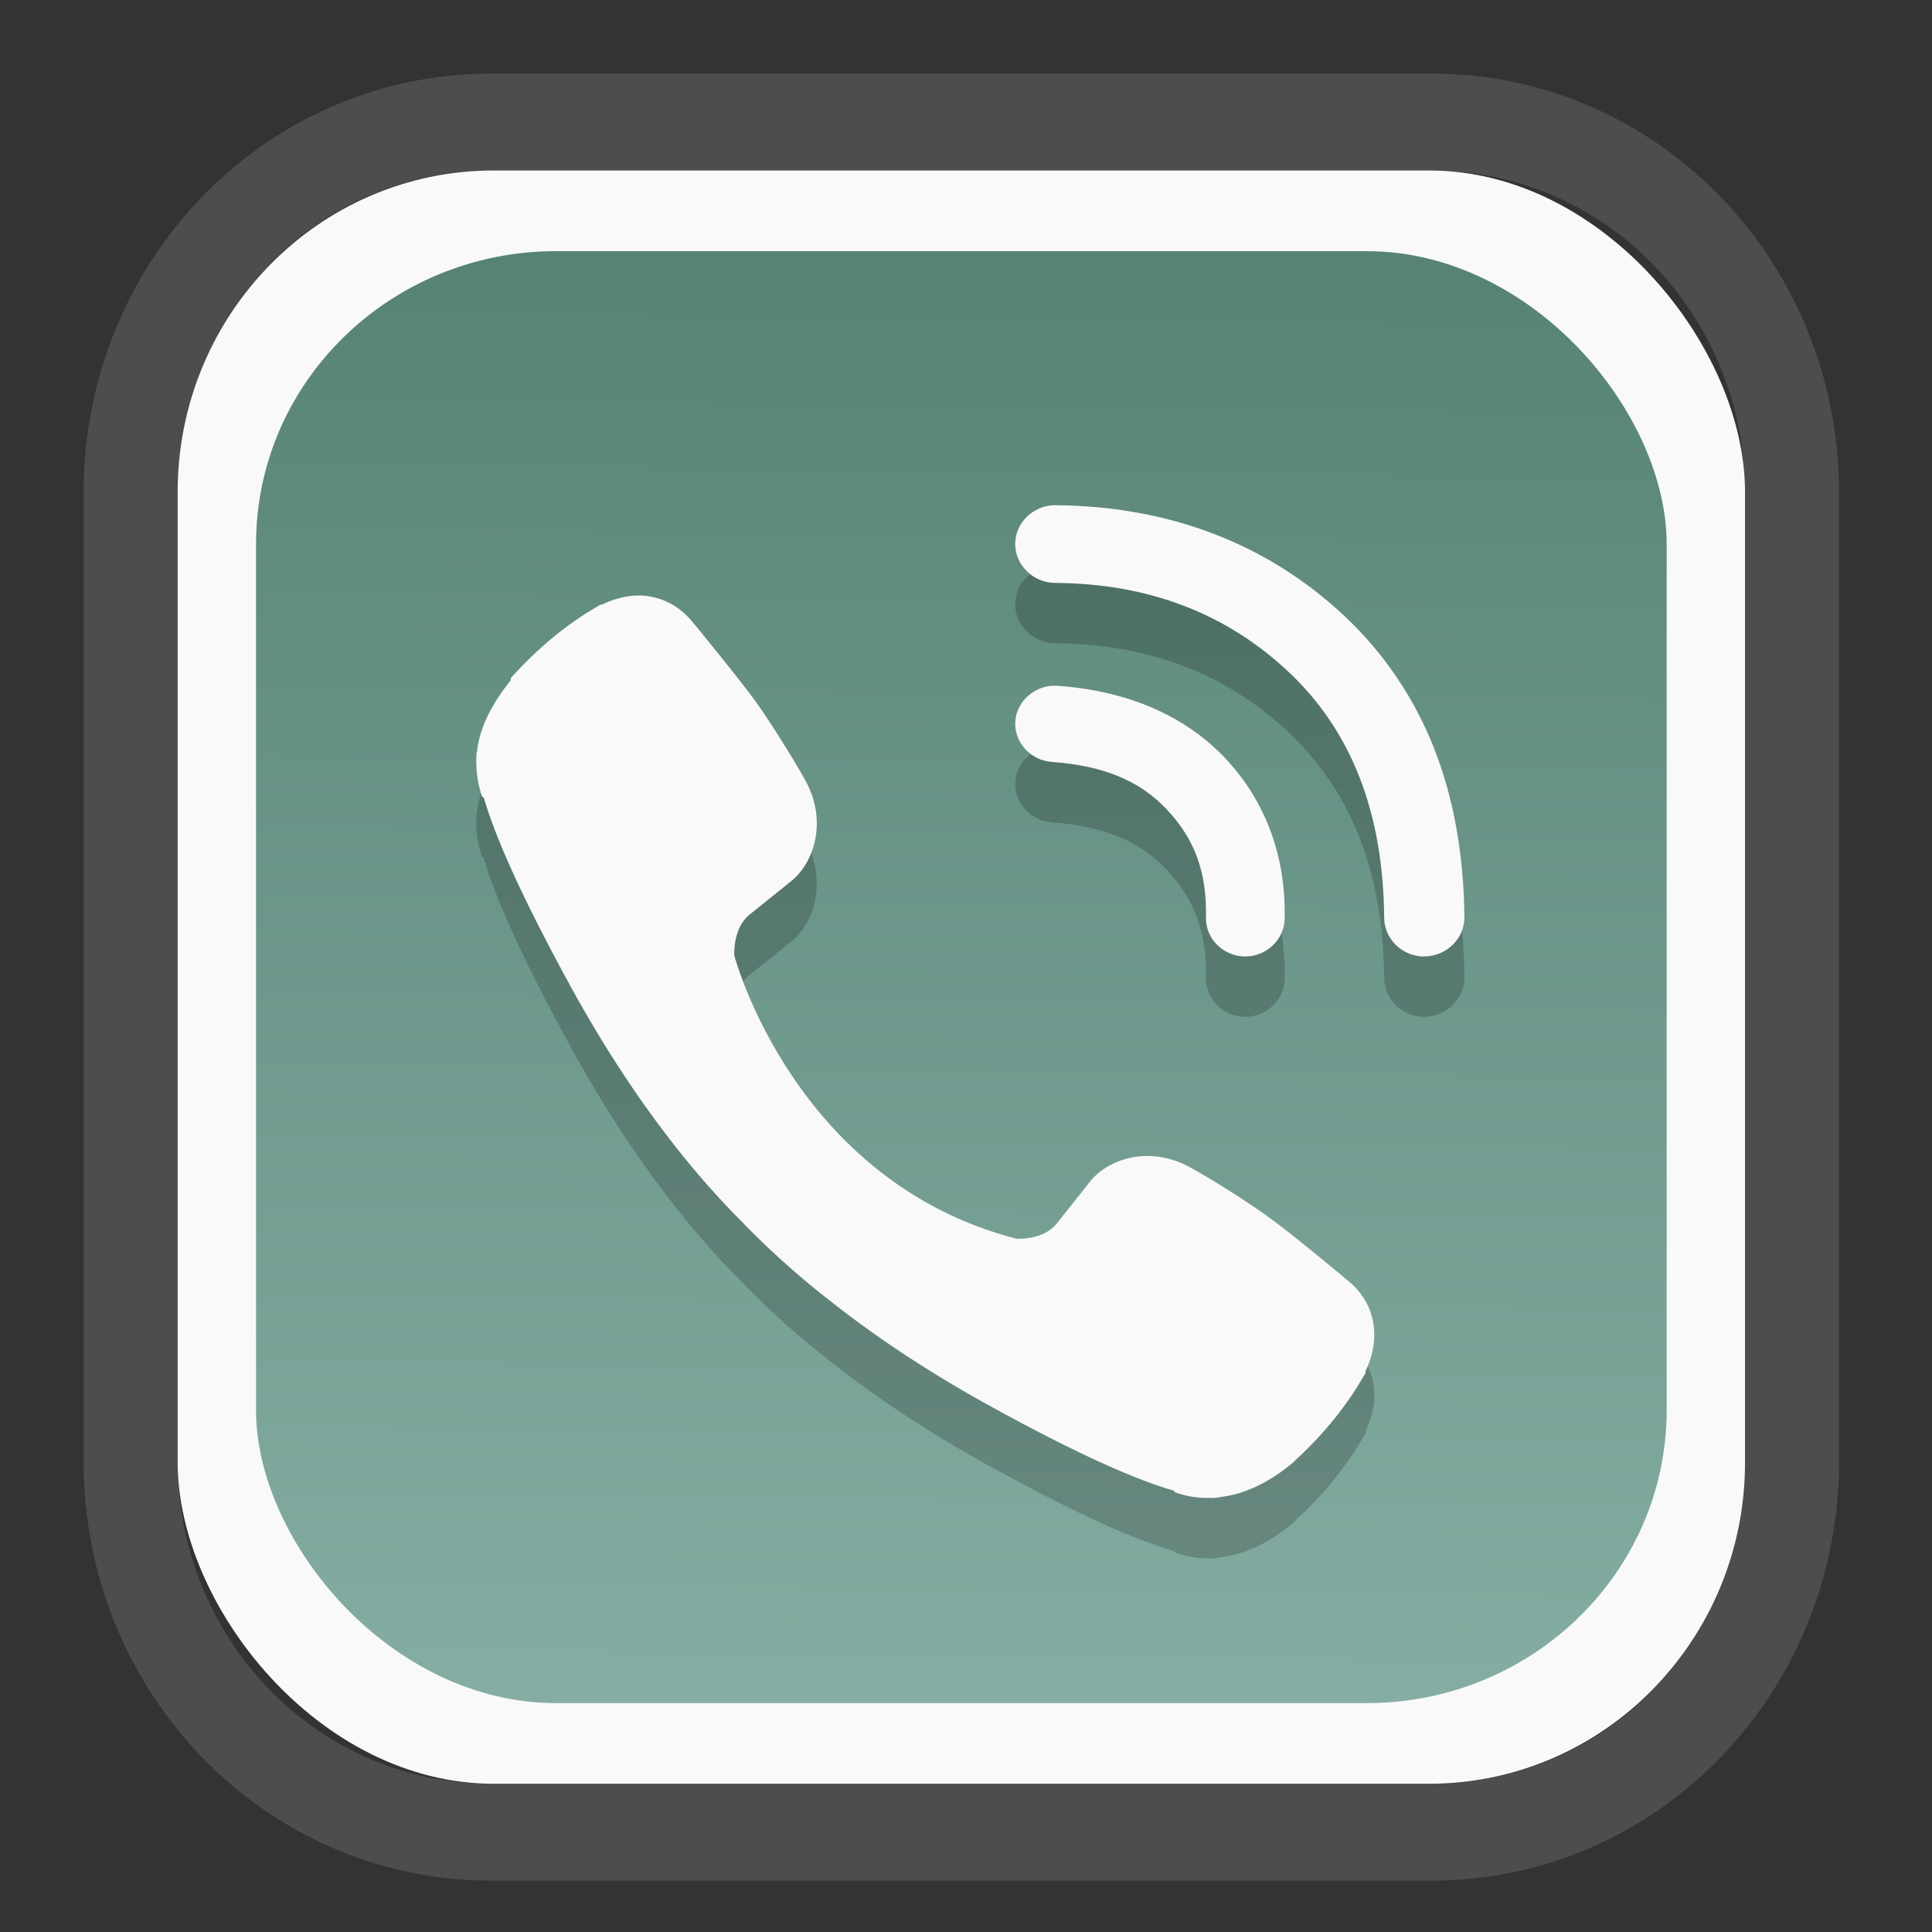 <?xml version="1.0" encoding="UTF-8" standalone="no"?>
<svg
   width="64"
   height="64"
   version="1.1"
   id="svg73"
   sodipodi:docname="kalgebra.svg"
   inkscape:version="1.3.2 (091e20ef0f, 2023-11-25)"
   xmlns:inkscape="http://www.inkscape.org/namespaces/inkscape"
   xmlns:sodipodi="http://sodipodi.sourceforge.net/DTD/sodipodi-0.dtd"
   xmlns:xlink="http://www.w3.org/1999/xlink"
   xmlns="http://www.w3.org/2000/svg"
   xmlns:svg="http://www.w3.org/2000/svg"
   xmlns:rdf="http://www.w3.org/1999/02/22-rdf-syntax-ns#"
   xmlns:cc="http://creativecommons.org/ns#"
   xmlns:dc="http://purl.org/dc/elements/1.1/">
  <rect width="100%" height="100%" fill="#333333" stroke="none"/>
  <sodipodi:namedview
     pagecolor="#f5f7fa"
     bordercolor="#666666"
     borderopacity="1"
     objecttolerance="10"
     gridtolerance="10"
     guidetolerance="10"
     inkscape:pageopacity="0"
     inkscape:pageshadow="2"
     inkscape:window-width="1377"
     inkscape:window-height="886"
     id="namedview75"
     showgrid="false"
     inkscape:zoom="6.2890624"
     inkscape:cx="30.370187"
     inkscape:cy="42.057143"
     inkscape:window-x="352"
     inkscape:window-y="126"
     inkscape:window-maximized="0"
     inkscape:current-layer="g877"
     inkscape:document-rotation="0"
     inkscape:pagecheckerboard="0"
     inkscape:showpageshadow="2"
     inkscape:deskcolor="#d1d1d1" />
  <defs
     id="defs29">
    <linearGradient
       id="linearGradient5"
       inkscape:collect="always">
      <stop
         style="stop-color:#578376;stop-opacity:1;"
         offset="0"
         id="stop5" />
      <stop
         style="stop-color:#85ada3;stop-opacity:1;"
         offset="1"
         id="stop6" />
    </linearGradient>
    <inkscape:path-effect
       effect="powerclip"
       id="path-effect1980"
       is_visible="true"
       lpeversion="1"
       inverse="true"
       flatten="false"
       hide_clip="false"
       message="Use fill-rule evenodd on &lt;b&gt;fill and stroke&lt;/b&gt; dialog if no flatten result after convert clip to paths." />
    <clipPath
       clipPathUnits="userSpaceOnUse"
       id="clipPath1976">
      <rect
         x="9.678"
         y="9.925"
         width="43.343"
         height="44.613"
         rx="8.669"
         ry="8.923"
         fill="url(#linearGradient862)"
         stroke-width="2.968"
         id="rect1978"
         style="display:none;fill:#333333;fill-opacity:1"
         d="m 18.347,9.925 h 26.005 c 4.803,0 8.669,3.98 8.669,8.923 v 26.767 c 0,4.943 -3.866,8.923 -8.669,8.923 h -26.005 c -4.803,0 -8.669,-3.98 -8.669,-8.923 V 18.848 c 0,-4.943 3.866,-8.923 8.669,-8.923 z" />
      <path
         id="lpe_path-effect1980"
         style="fill:#333333;fill-opacity:1"
         class="powerclip"
         d="M 2.076,2.246 H 60.624 V 62.217 H 2.076 Z M 18.347,9.925 c -4.803,0 -8.669,3.98 -8.669,8.923 v 26.767 c 0,4.943 3.866,8.923 8.669,8.923 h 26.005 c 4.803,0 8.669,-3.98 8.669,-8.923 V 18.848 c 0,-4.943 -3.866,-8.923 -8.669,-8.923 z" />
    </clipPath>
    <linearGradient
       inkscape:collect="always"
       xlink:href="#linearGradient5"
       id="linearGradient6"
       x1="33.786"
       y1="12.971"
       x2="33.376"
       y2="52.289"
       gradientUnits="userSpaceOnUse"
       gradientTransform="matrix(1.1,0,0,1.1,-3.185,-3.234)" />
    <linearGradient
       id="d"
       y1="1050.34"
       y2="1038.36"
       gradientUnits="userSpaceOnUse"
       x2="0"
       gradientTransform="matrix(-2.577,0,0,2.581,52,-2661.74)">
      <stop
         stop-color="#c61423"
         id="stop7" />
      <stop
         offset="1"
         stop-color="#dc2b41"
         id="stop8" />
    </linearGradient>
    <linearGradient
       xlink:href="#a-5"
       id="linearGradient4582"
       x1="10.973"
       y1="24"
       x2="36.937"
       y2="24"
       gradientUnits="userSpaceOnUse"
       gradientTransform="matrix(1.001,0,0,1.003,0.011,0.438)" />
    <linearGradient
       gradientUnits="userSpaceOnUse"
       x2="0"
       y2="503.8"
       y1="542.8"
       id="a-5">
      <stop
         stop-color="#2a2c2f"
         id="stop7-6" />
      <stop
         stop-color="#424649"
         offset="1"
         id="stop8-5" />
    </linearGradient>
    <linearGradient
       xlink:href="#LO"
       id="linearGradient4586"
       gradientUnits="userSpaceOnUse"
       gradientTransform="matrix(0.088,0,0,0.087,-18.921,3.391)"
       x1="319.208"
       y1="235.149"
       x2="657.653"
       y2="269.494" />
    <linearGradient
       id="LO"
       gradientUnits="userSpaceOnUse"
       x1="319.208"
       y1="235.149"
       x2="657.653"
       y2="269.494">
      <stop
         style="stop-color:#e54c18"
         offset="0"
         id="stop5-6" />
      <stop
         style="stop-color:#fec350"
         offset="1"
         id="stop6-3" />
    </linearGradient>
  </defs>
  <g
     id="g877"
     transform="matrix(1.1,0,0,1.1,-3.185,-3.207)">
    <path
       d="m 18.347,7.246 c -6.244,0 -11.271,5.174 -11.271,11.602 v 26.767 c 0,6.427 5.027,11.602 11.271,11.602 h 26.005 c 6.244,0 11.271,-5.174 11.271,-11.602 V 18.848 c 0,-6.427 -5.027,-11.602 -11.271,-11.602 z"
       fill="url(#linearGradient910)"
       stroke-width="3.324"
       id="path33"
       style="fill:#4d4d4d;fill-opacity:1"
       clip-path="url(#clipPath1976)"
       inkscape:path-effect="#path-effect1980"
       inkscape:original-d="m 18.347203,7.2464043 c -6.244452,0 -11.2714308,5.1741617 -11.2714308,11.6016437 v 26.767119 c 0,6.427394 5.0268918,11.601644 11.2714308,11.601644 h 26.005262 c 6.244452,0 11.271431,-5.174161 11.271431,-11.601644 V 18.848048 c 0,-6.427393 -5.026893,-11.6016437 -11.271431,-11.6016437 z"
       transform="matrix(1.089,0,0,1.089,-2.294,-2.759)" />
    <rect
       x="8.246"
       y="8.049"
       width="47.201"
       height="48.584"
       rx="9.512"
       ry="9.678"
       fill="url(#linearGradient862)"
       stroke-width="3.232"
       id="rect35-7"
       style="opacity:1;fill:#f9f9f9;fill-opacity:1" />
    <rect
       x="10.606"
       y="10.479"
       width="42.481"
       height="43.725"
       rx="9.034"
       ry="8.82"
       fill="url(#linearGradient862)"
       stroke-width="2.909"
       id="rect35-7-3"
       style="fill:url(#linearGradient6)" />
    <path
       d="m 34.67,19.948 c -0.654,0 -1.196,0.524 -1.202,1.16 -0.004,0.638 0.539,1.175 1.197,1.179 2.84,0.021 5.176,0.923 7.059,2.702 1.861,1.762 2.831,4.204 2.856,7.39 v 0.003 c 0.007,0.634 0.549,1.157 1.205,1.157 6.3e-5,0 0.012,-0.002 0.013,-0.003 0.657,-0.006 1.202,-0.538 1.197,-1.176 v -0.003 c -0.015,-1.857 -0.316,-3.564 -0.904,-5.067 -0.595,-1.518 -1.499,-2.861 -2.679,-3.979 -2.33,-2.201 -5.306,-3.339 -8.732,-3.363 h -0.011 z m -12.2,2.747 c -0.458,-0.078 -0.955,0.007 -1.45,0.247 h -0.039 l -0.055,0.032 c -0.919,0.525 -1.78,1.228 -2.586,2.11 l -0.063,0.069 v 0.064 c -0.558,0.699 -0.927,1.403 -1.012,2.108 -0.027,0.119 -0.027,0.227 -0.027,0.342 0,0.321 0.047,0.647 0.145,0.966 l 0.027,0.09 0.055,0.032 c 0.319,1.098 1.042,2.807 2.623,5.701 1.054,1.918 2.13,3.521 3.199,4.871 0.563,0.71 1.201,1.448 1.942,2.192 0.009,0.009 0.04,0.041 0.074,0.072 0.012,0.012 0.028,0.036 0.069,0.077 l 0.074,0.074 h 0.005 c 0.026,0.026 0.043,0.045 0.048,0.05 l 0.013,0.016 0.013,0.013 c 0.741,0.736 1.471,1.381 2.185,1.943 1.342,1.074 2.936,2.164 4.845,3.225 2.884,1.598 4.601,2.321 5.688,2.636 l 0.04,0.048 0.066,0.024 c 0.308,0.103 0.628,0.151 0.946,0.146 0.129,0.007 0.243,-0.002 0.351,-0.027 0.745,-0.087 1.482,-0.442 2.211,-1.056 l 0.008,-0.011 0.008,-0.005 c 0.011,-0.012 0.005,-0.005 0.011,-0.013 0.007,-0.005 0.009,-0.013 0.016,-0.019 0.863,-0.792 1.56,-1.653 2.084,-2.575 l 0.034,-0.058 v -0.055 c 0.482,-1.007 0.291,-2.036 -0.491,-2.691 -0.019,-0.017 -0.395,-0.332 -0.861,-0.714 -0.478,-0.39 -1.044,-0.849 -1.426,-1.13 -0.722,-0.537 -1.839,-1.231 -2.476,-1.587 h -0.003 C 37.54,39.213 36.263,39.612 35.701,40.344 l -0.985,1.24 c -0.397,0.503 -1.192,0.455 -1.213,0.454 -6.684,-1.728 -8.481,-8.48 -8.494,-8.528 -0.001,-0.021 -0.049,-0.82 0.452,-1.226 l 1.228,-0.987 c 0.73,-0.562 1.14,-1.845 0.452,-3.076 -0.359,-0.637 -1.053,-1.767 -1.58,-2.487 h -0.003 c -0.282,-0.382 -0.738,-0.954 -1.126,-1.433 -0.194,-0.24 -0.37,-0.459 -0.499,-0.616 -0.064,-0.078 -0.116,-0.142 -0.153,-0.186 -0.018,-0.022 -0.034,-0.038 -0.045,-0.05 -0.005,-0.006 -0.009,-0.011 -0.013,-0.016 -0.34,-0.406 -0.774,-0.654 -1.252,-0.735 z m 12.272,2.691 c -0.645,-0.046 -1.224,0.44 -1.271,1.064 -0.047,0.625 0.455,1.183 1.099,1.229 1.592,0.113 2.667,0.583 3.474,1.441 v 0.003 c 0.824,0.874 1.199,1.872 1.168,3.236 v 0.005 c -0.014,0.628 0.51,1.159 1.157,1.173 h 0.029 c 0.638,0 1.169,-0.506 1.184,-1.125 0.043,-1.874 -0.564,-3.547 -1.789,-4.844 -1.23,-1.303 -2.973,-2.034 -5.051,-2.182 z"
       fill="url(#linearGradient4152)"
       stroke-width="0.403"
       id="path33-7-1"
       style="fill:#000000;fill-opacity:1;stroke:none;stroke-width:0.891;stroke-dasharray:none;stroke-opacity:0.3;opacity:0.2" />
    <path
       d="m 34.67,18.13 c -0.654,0 -1.196,0.524 -1.202,1.16 -0.004,0.638 0.539,1.175 1.197,1.179 2.84,0.021 5.176,0.923 7.059,2.702 1.861,1.762 2.831,4.204 2.856,7.39 v 0.003 c 0.007,0.634 0.549,1.157 1.205,1.157 6.3e-5,0 0.012,-0.002 0.013,-0.003 0.657,-0.006 1.202,-0.538 1.197,-1.176 v -0.003 C 46.979,28.682 46.679,26.974 46.091,25.472 45.496,23.954 44.592,22.61 43.412,21.493 41.082,19.292 38.105,18.155 34.68,18.13 h -0.011 z m -12.2,2.747 c -0.458,-0.078 -0.955,0.007 -1.45,0.247 h -0.039 l -0.055,0.032 c -0.919,0.525 -1.78,1.228 -2.586,2.11 l -0.063,0.069 v 0.064 c -0.558,0.699 -0.927,1.403 -1.012,2.108 -0.027,0.119 -0.027,0.227 -0.027,0.342 0,0.321 0.047,0.647 0.145,0.966 l 0.027,0.09 0.055,0.032 c 0.319,1.098 1.042,2.807 2.623,5.701 1.054,1.918 2.13,3.521 3.199,4.871 0.563,0.71 1.201,1.448 1.942,2.192 0.009,0.009 0.04,0.041 0.074,0.072 0.012,0.012 0.028,0.036 0.069,0.077 l 0.074,0.074 h 0.005 c 0.026,0.026 0.043,0.045 0.048,0.05 l 0.013,0.016 0.013,0.013 c 0.741,0.736 1.471,1.381 2.185,1.943 1.342,1.074 2.936,2.164 4.845,3.225 2.884,1.598 4.601,2.321 5.688,2.636 l 0.04,0.048 0.066,0.024 c 0.308,0.103 0.628,0.151 0.946,0.146 0.129,0.007 0.243,-0.002 0.351,-0.027 0.745,-0.087 1.482,-0.442 2.211,-1.056 l 0.008,-0.011 0.008,-0.005 c 0.011,-0.012 0.005,-0.005 0.011,-0.013 0.007,-0.005 0.009,-0.013 0.016,-0.019 0.863,-0.792 1.56,-1.653 2.084,-2.575 l 0.034,-0.058 v -0.055 c 0.482,-1.007 0.291,-2.036 -0.491,-2.691 -0.019,-0.017 -0.395,-0.332 -0.861,-0.714 -0.478,-0.39 -1.044,-0.849 -1.426,-1.13 -0.722,-0.537 -1.839,-1.231 -2.476,-1.587 h -0.003 C 37.54,37.394 36.263,37.794 35.701,38.525 l -0.985,1.24 c -0.397,0.503 -1.192,0.455 -1.213,0.454 -6.684,-1.728 -8.481,-8.48 -8.494,-8.528 -0.001,-0.021 -0.049,-0.82 0.452,-1.226 l 1.228,-0.987 c 0.73,-0.562 1.14,-1.845 0.452,-3.076 -0.359,-0.637 -1.053,-1.767 -1.58,-2.487 h -0.003 c -0.282,-0.382 -0.738,-0.954 -1.126,-1.433 -0.194,-0.24 -0.37,-0.459 -0.499,-0.616 -0.064,-0.078 -0.116,-0.142 -0.153,-0.186 -0.018,-0.022 -0.034,-0.038 -0.045,-0.05 -0.005,-0.006 -0.009,-0.011 -0.013,-0.016 -0.34,-0.406 -0.774,-0.654 -1.252,-0.735 z m 12.272,2.691 c -0.645,-0.046 -1.224,0.44 -1.271,1.064 -0.047,0.625 0.455,1.183 1.099,1.229 1.592,0.113 2.667,0.583 3.474,1.441 v 0.003 c 0.824,0.874 1.199,1.872 1.168,3.236 v 0.005 c -0.014,0.628 0.51,1.159 1.157,1.173 h 0.029 c 0.638,0 1.169,-0.506 1.184,-1.125 0.043,-1.874 -0.564,-3.547 -1.789,-4.844 -1.23,-1.303 -2.973,-2.034 -5.051,-2.182 z"
       fill="url(#linearGradient4152)"
       stroke-width="0.403"
       id="path33-7"
       style="fill:#f9f9f9;fill-opacity:1;stroke:none;stroke-width:0.891;stroke-dasharray:none;stroke-opacity:0.3" />
    <g
       id="g13"
       transform="matrix(0.596,0,0,0.596,13.922,17.032)" />
    <path
       style="fill:#f5f7fa;stroke-width:0.204;fill-opacity:1"
       d=""
       id="path3" />
  </g>
</svg>
